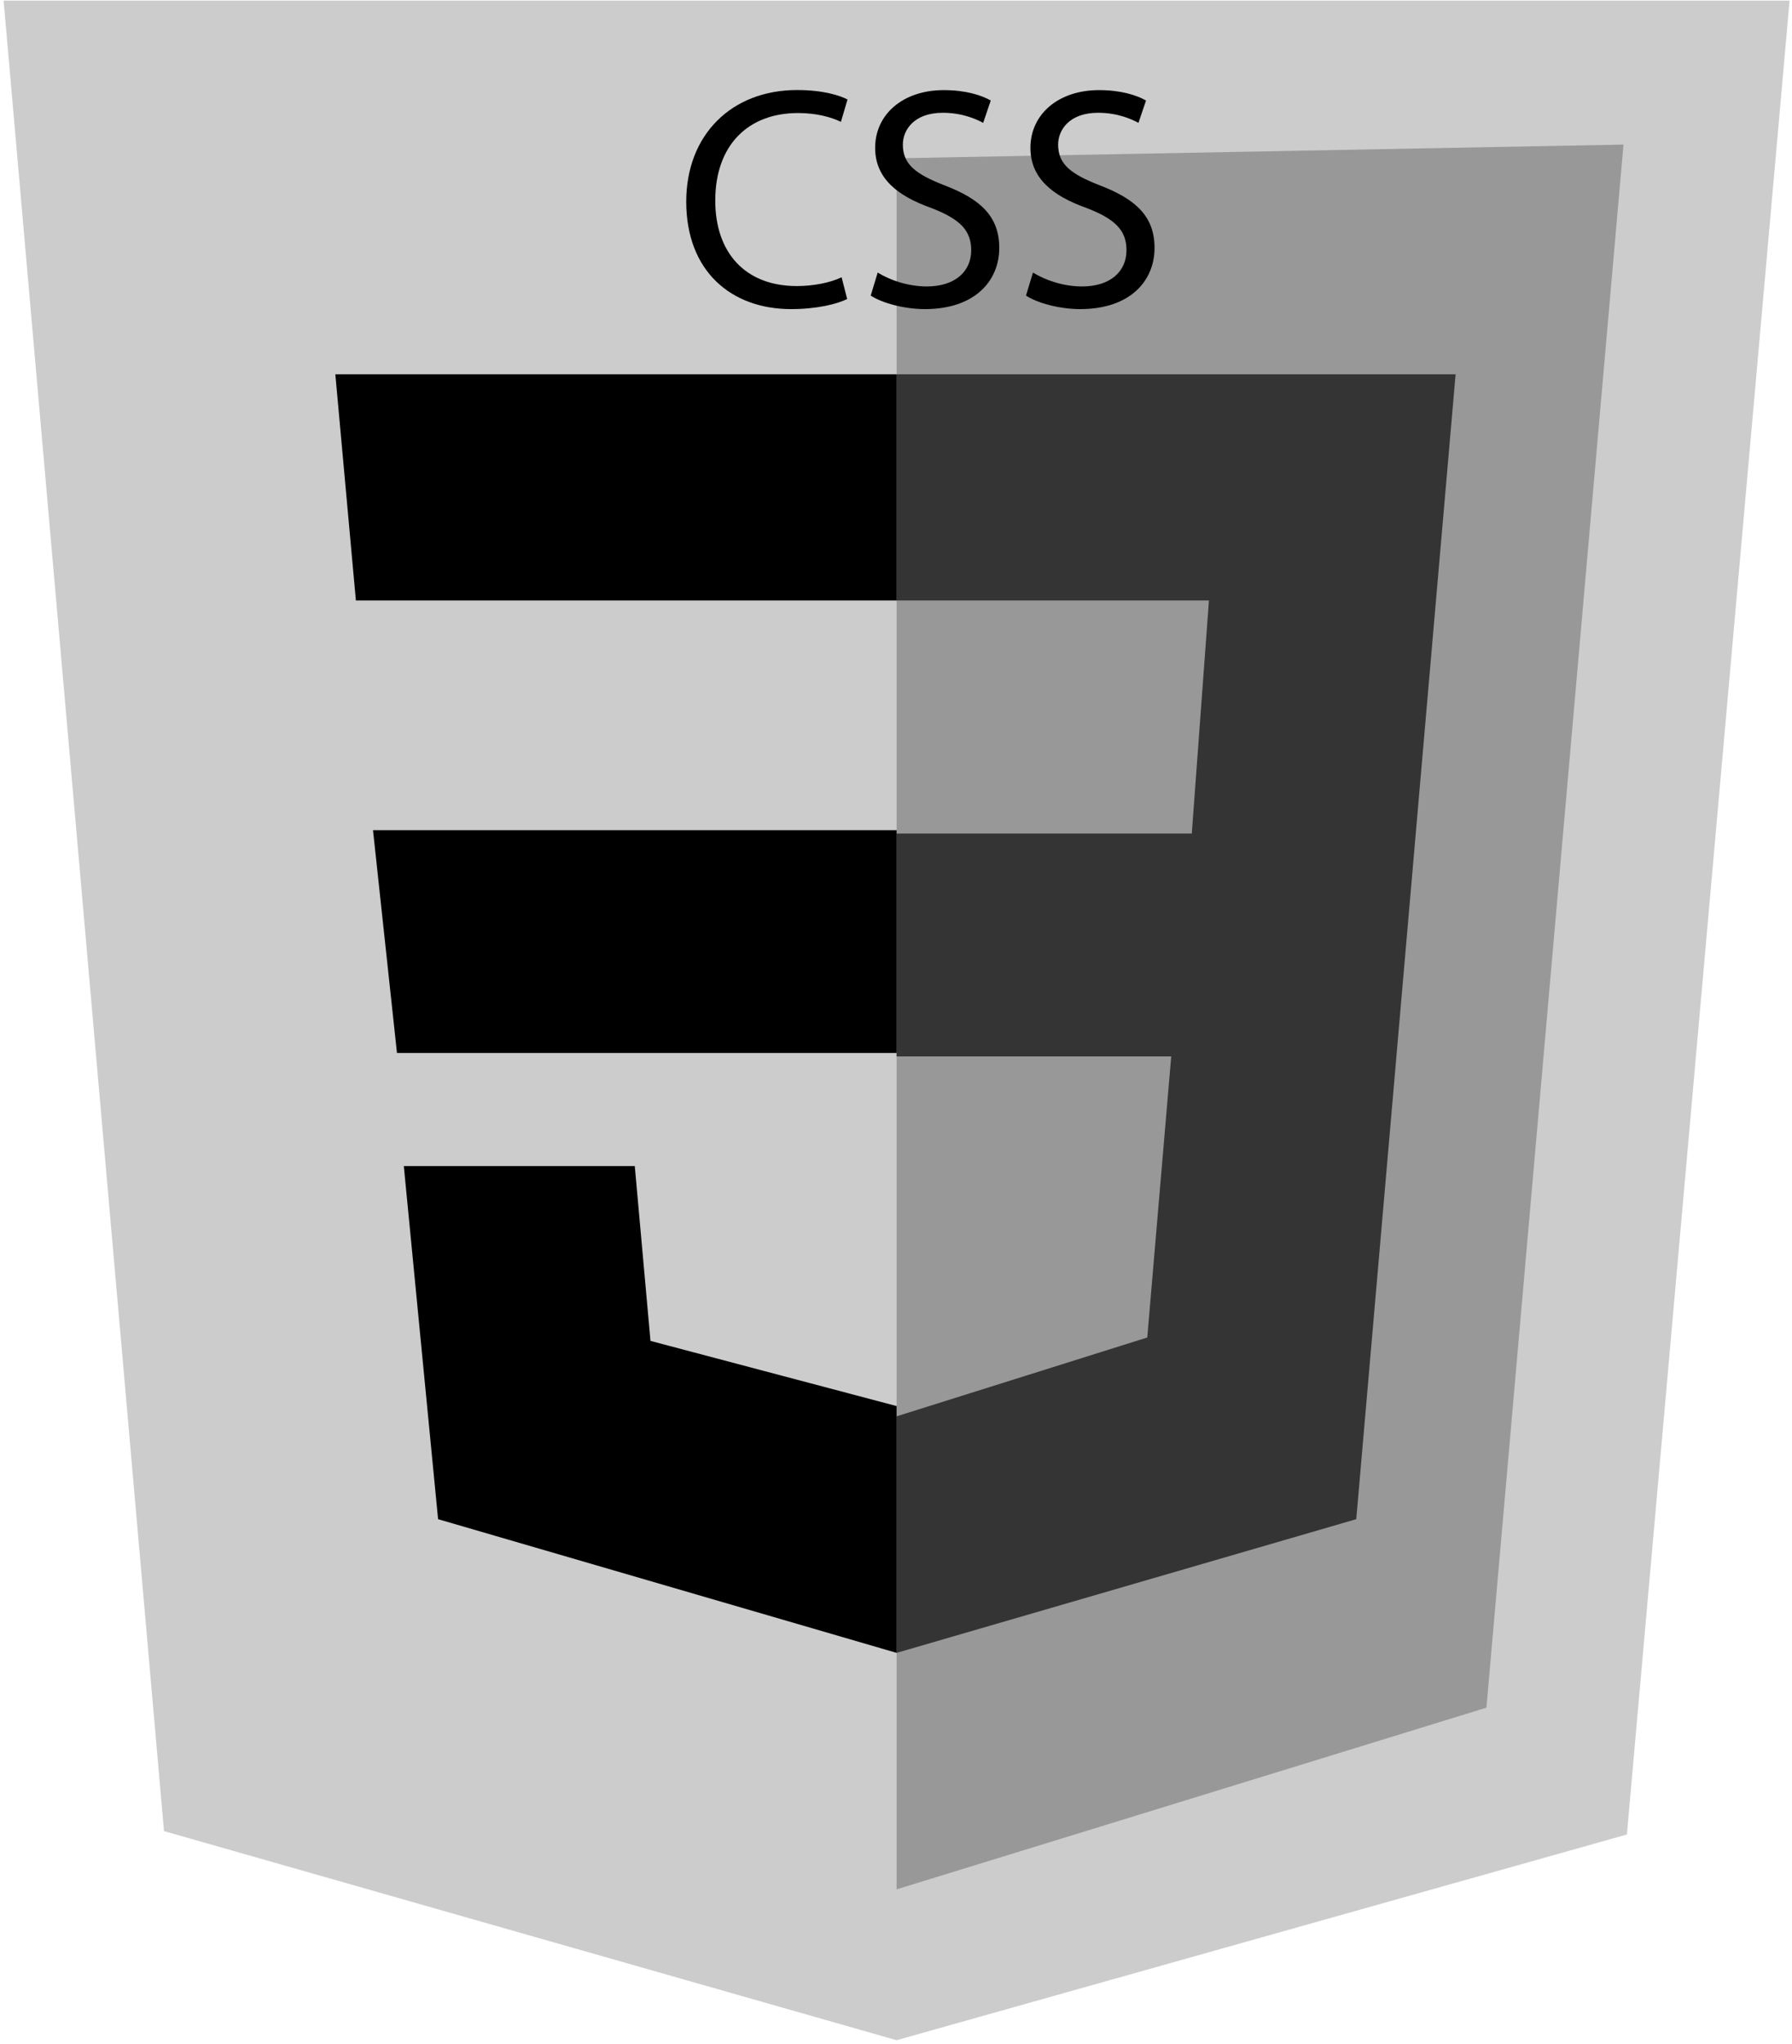 <svg width="421" height="480" viewBox="0 0 421 480" fill="none" xmlns="http://www.w3.org/2000/svg">
<path d="M0.85 0.15H420.43L382.21 430.75L210.64 479.05L38.53 429.95L0.85 0.15Z" fill="#CCCCCC"/>
<path d="M210.64 87.88V141H284.02L279.99 195.73H210.64V248.05H275.16L269.53 314.05L210.64 332.56V388.1L318.63 356.71L341.97 87.88H210.64Z" fill="black"/>
<path opacity="0.51" d="M210.64 37.17L381.41 33.95L349.21 400.97L210.64 443.63V37.17Z" fill="#666666"/>
<path d="M210.64 87.88H78.78L83.61 141H210.64V87.88Z" fill="black"/>
<path d="M210.64 194.93H87.63L93.26 247.24H210.64V194.93Z" fill="black"/>
<path d="M94.87 273.8H149.13L152.82 314.85L210.64 330.15V388.1L102.92 356.71L94.87 273.8Z" fill="black"/>
<path d="M199.03 70.21C196.66 71.39 191.93 72.58 185.86 72.58C171.8 72.58 161.22 63.7 161.22 47.34C161.22 31.72 171.8 21.14 187.27 21.14C193.49 21.14 197.41 22.47 199.11 23.36L197.56 28.61C195.12 27.43 191.64 26.54 187.5 26.54C175.81 26.54 168.04 34.01 168.04 47.11C168.04 59.32 175.07 67.17 187.21 67.17C191.13 67.17 195.13 66.36 197.72 65.1L199.03 70.21Z" fill="black"/>
<path d="M206.2 64C209.09 65.78 213.3 67.26 217.74 67.26C224.33 67.26 228.17 63.78 228.17 58.75C228.17 54.09 225.51 51.42 218.77 48.83C210.63 45.94 205.6 41.73 205.6 34.7C205.6 26.93 212.04 21.16 221.73 21.16C226.84 21.16 230.54 22.34 232.76 23.6L230.98 28.85C229.35 27.96 226.02 26.48 221.51 26.48C214.7 26.48 212.11 30.55 212.11 33.95C212.11 38.61 215.14 40.91 222.03 43.57C230.47 46.83 234.76 50.9 234.76 58.22C234.76 65.92 229.06 72.58 217.29 72.58C212.48 72.58 207.23 71.17 204.56 69.4L206.2 64Z" fill="black"/>
<path d="M242.68 64C245.57 65.78 249.78 67.26 254.22 67.26C260.81 67.26 264.65 63.78 264.65 58.75C264.65 54.09 261.99 51.42 255.25 48.83C247.11 45.94 242.08 41.73 242.08 34.7C242.08 26.93 248.52 21.16 258.21 21.16C263.32 21.16 267.02 22.34 269.24 23.6L267.46 28.85C265.83 27.96 262.5 26.48 257.99 26.48C251.18 26.48 248.59 30.55 248.59 33.95C248.59 38.61 251.63 40.91 258.51 43.57C266.95 46.83 271.24 50.9 271.24 58.22C271.24 65.92 265.54 72.58 253.77 72.58C248.96 72.58 243.71 71.17 241.04 69.4L242.68 64Z" fill="black"/>
</svg>
